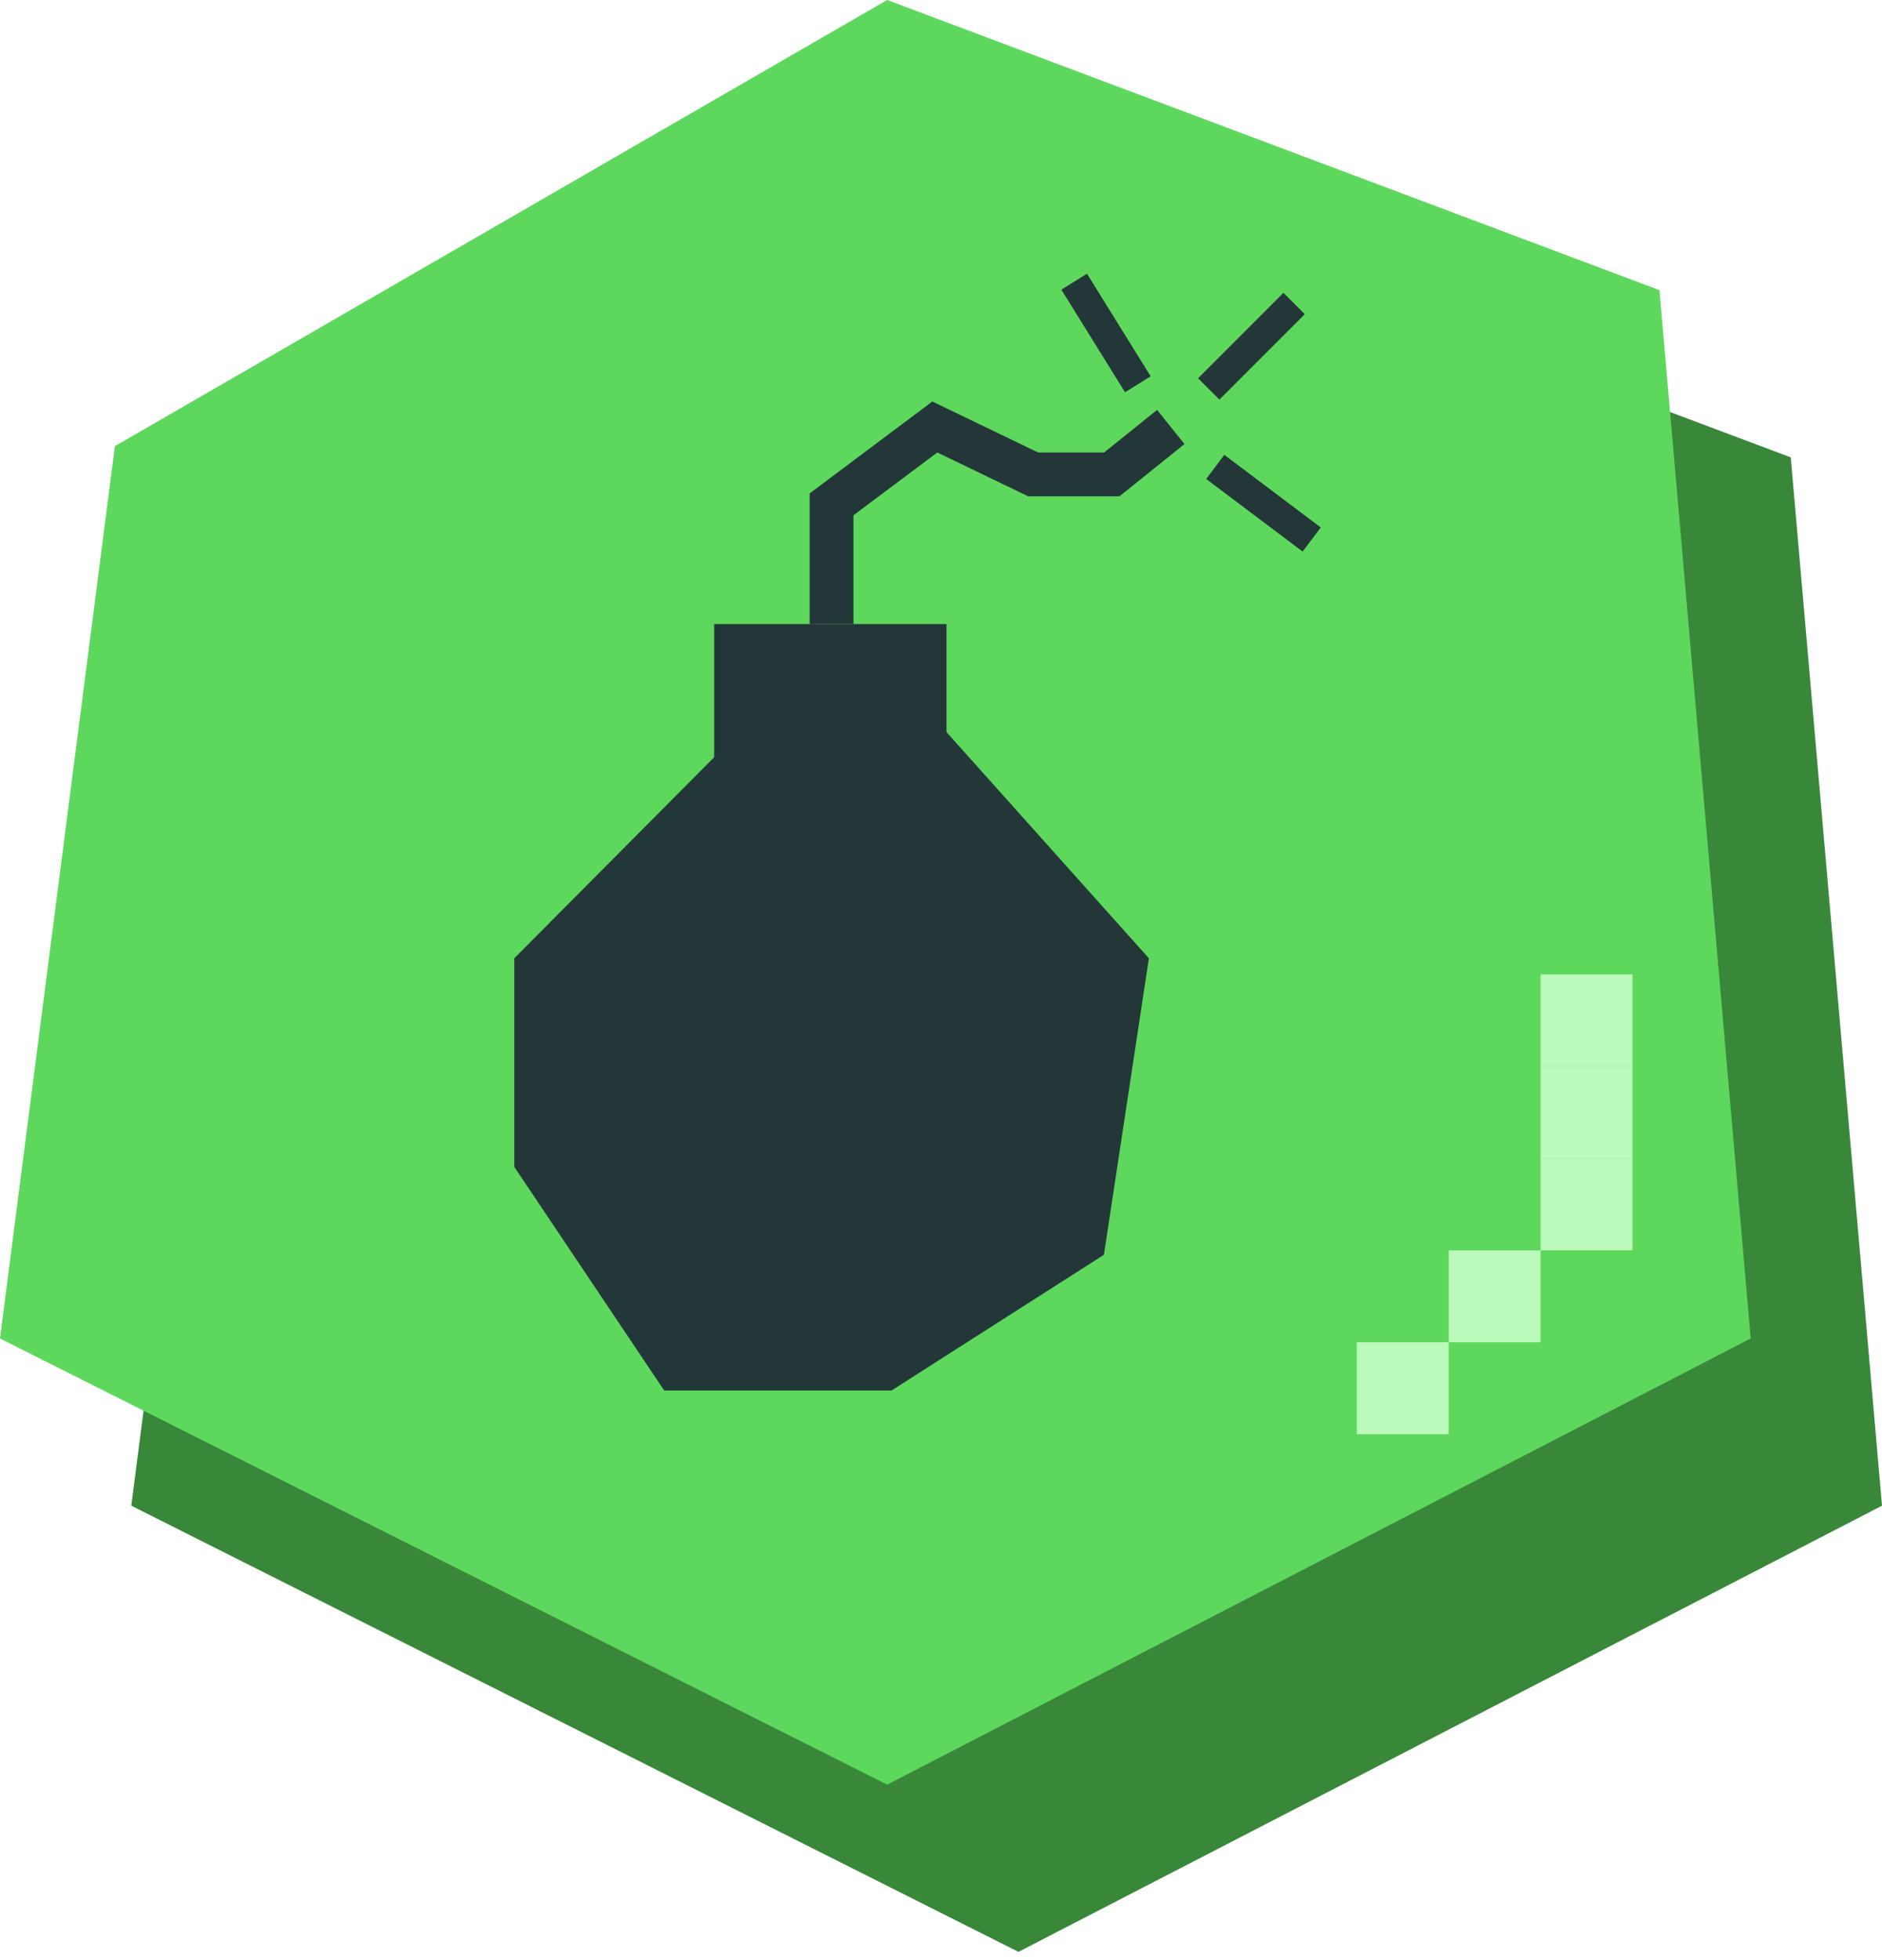 <svg width="172" height="179" viewBox="0 0 172 179" fill="none" xmlns="http://www.w3.org/2000/svg">
<path d="M93.081 15.275L163.662 41.775L172 137.525L93.081 178.275L12 137.525L22.5 56.025L93.081 15.275Z" fill="#398839"/>
<path d="M81.081 0L151.662 26.5L160 122.25L81.081 163L0 122.25L10.5 40.75L81.081 0Z" fill="#5DD85D"/>
<path d="M47 87.525L65.268 69.164V57H86.504V66.869L105 87.525L100.89 114.607L81.48 127H60.701L47 106.574V87.525Z" fill="#233739"/>
<path d="M107 39L101.609 43.329H94.42L85.435 39L76 46.063V57" stroke="#233739" stroke-width="4"/>
<rect x="97" y="26.455" width="2.757" height="11.03" transform="rotate(-31.843 97 26.455)" fill="#233739"/>
<rect x="110.236" y="43.748" width="2.757" height="11.03" transform="rotate(-53.051 110.236 43.748)" fill="#233739"/>
<rect x="111.444" y="36.497" width="2.757" height="11.03" transform="rotate(-135 111.444 36.497)" fill="#233739"/>
<rect x="124" y="122.6" width="8.4" height="8.4" fill="#BCFABC"/>
<rect x="140.8" y="105.8" width="8.4" height="8.4" fill="#BCFABC"/>
<rect x="140.8" y="97.4" width="8.4" height="8.4" fill="#BCFABC"/>
<rect x="140.8" y="89" width="8.4" height="8.4" fill="#BCFABC"/>
<rect x="132.4" y="114.2" width="8.4" height="8.4" fill="#BCFABC"/>
</svg>
